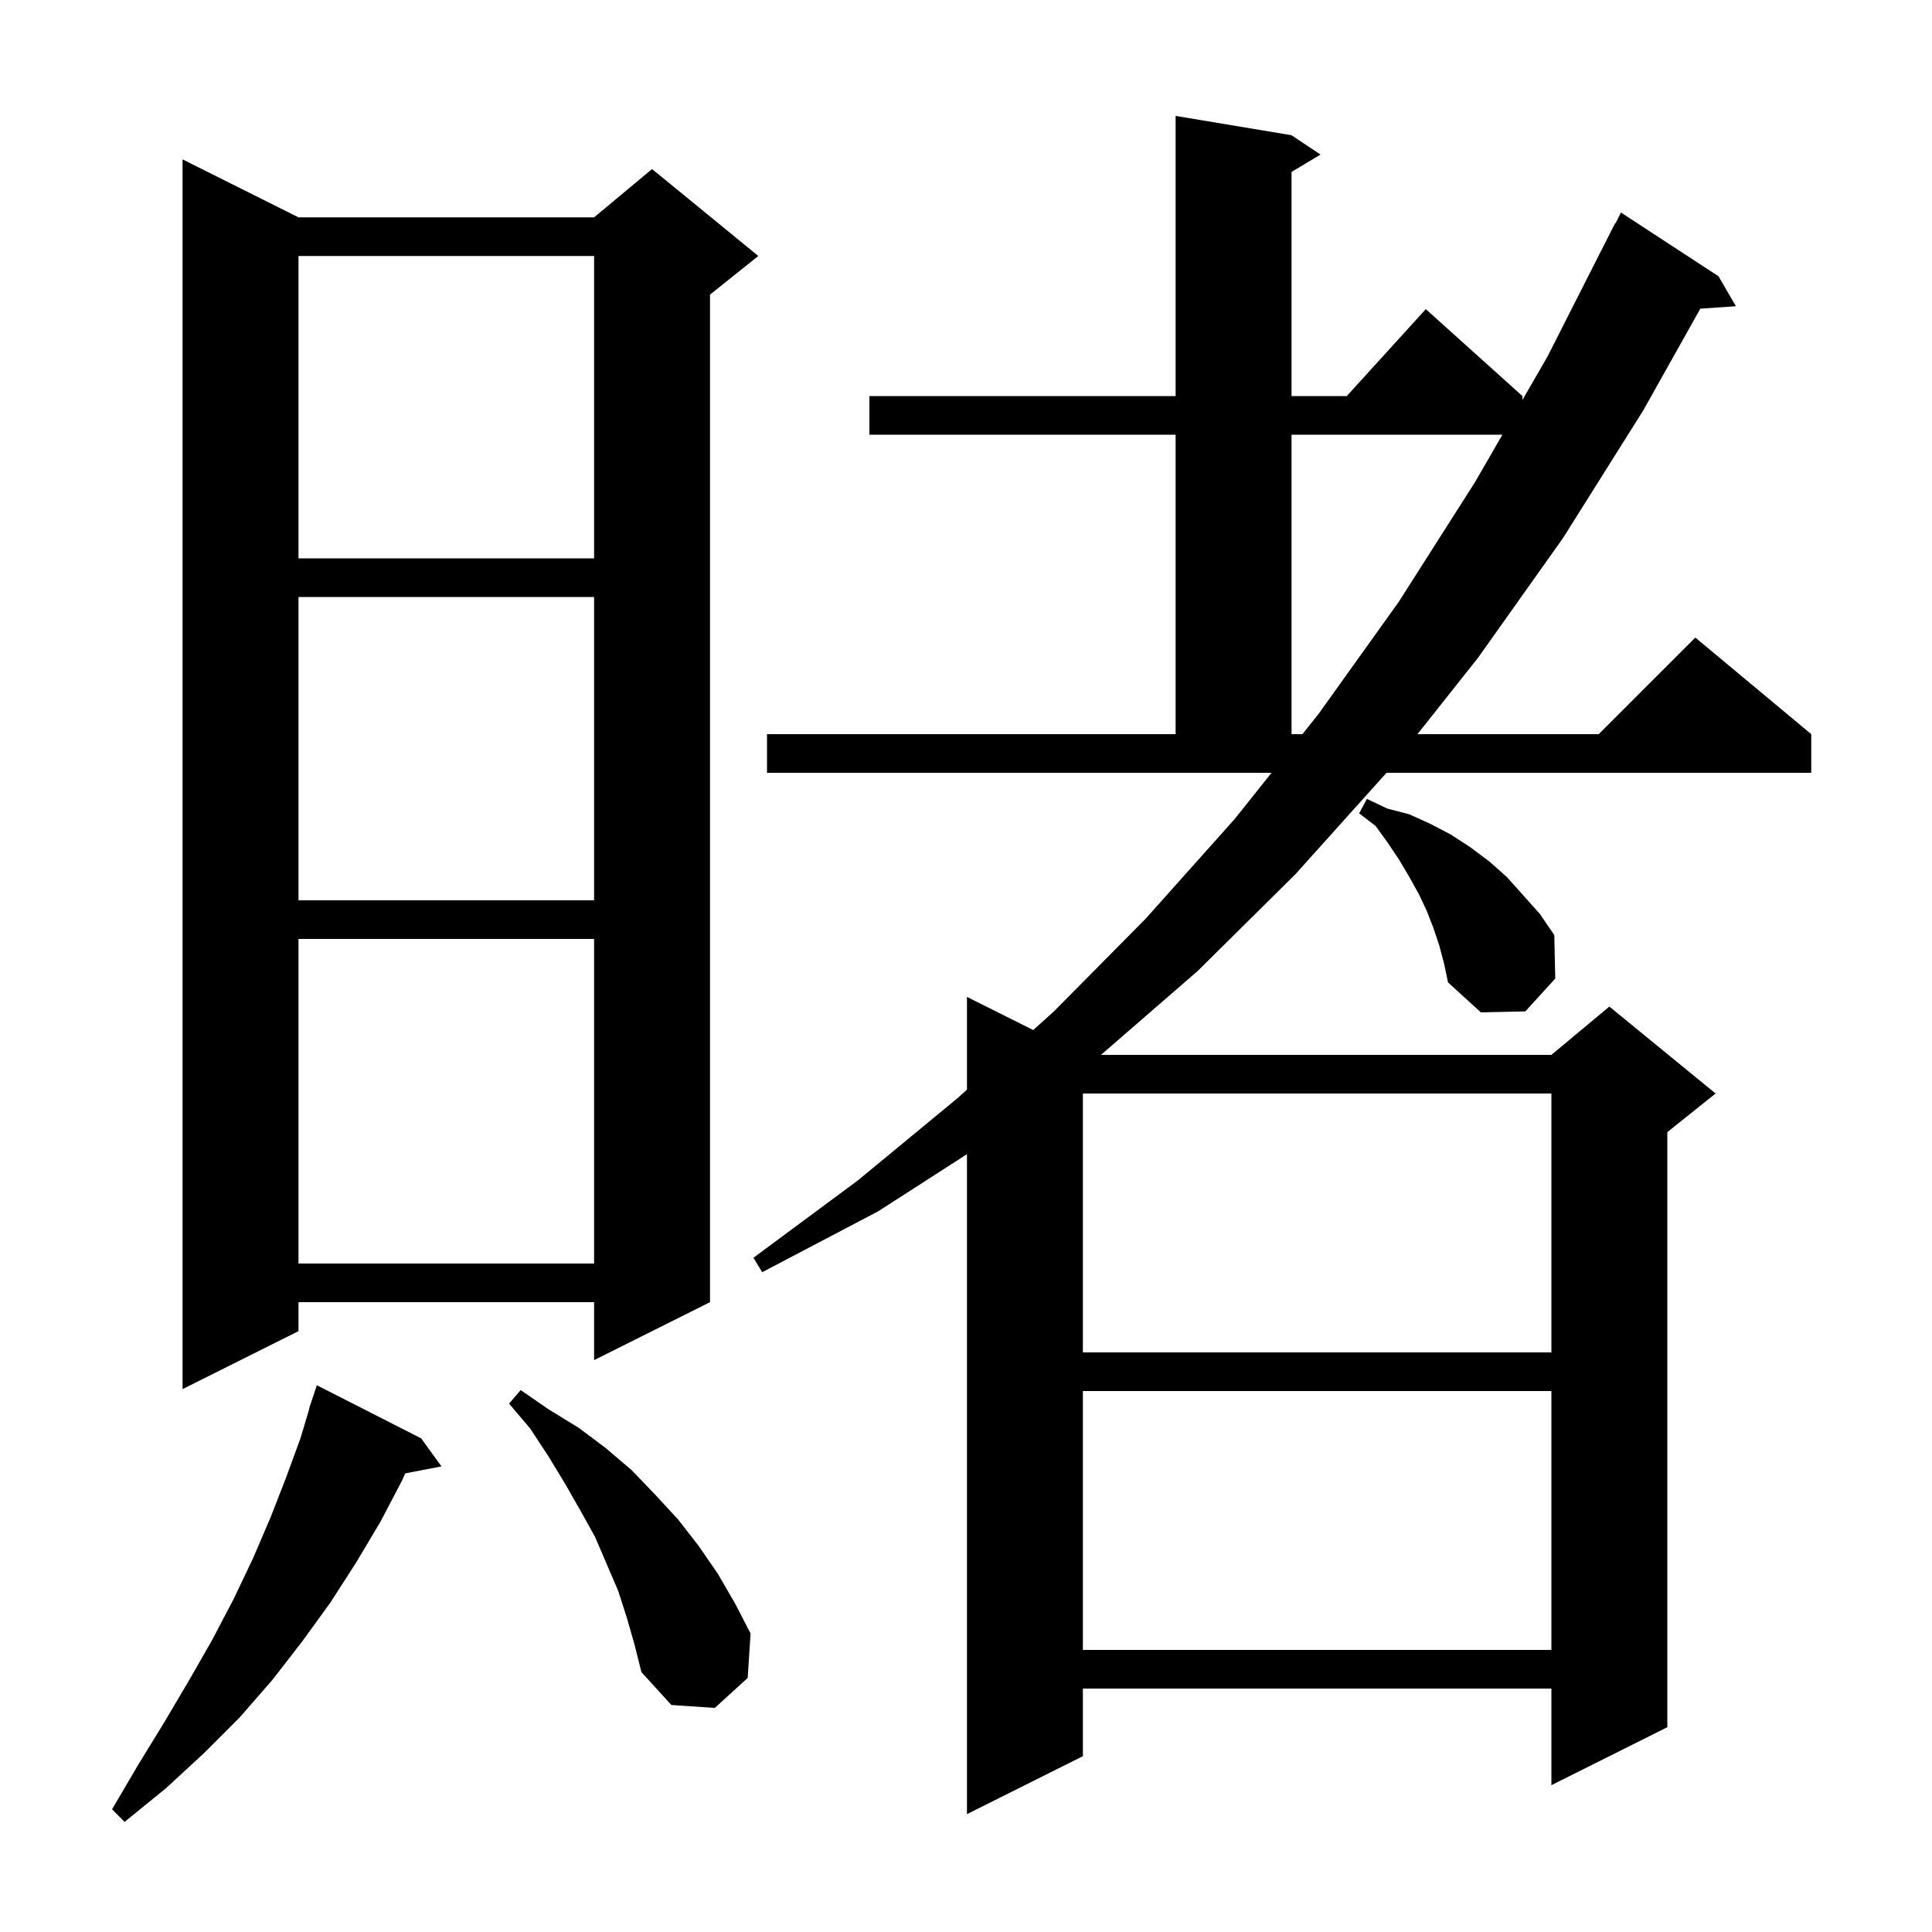 <svg xmlns="http://www.w3.org/2000/svg" xmlns:xlink="http://www.w3.org/1999/xlink" version="1.1" baseProfile="full" viewBox="0 0 200 200" width="200" height="200">
<g fill="black">
<path d="M 43.6 148.9 L 45.7 151.8 L 41.953 152.523 L 41.6 153.3 L 39.4 157.5 L 36.9 161.7 L 34.2 165.9 L 31.3 169.9 L 28.2 173.9 L 24.8 177.8 L 21.1 181.5 L 17.2 185.1 L 12.9 188.6 L 11.6 187.3 L 14.3 182.7 L 17.0 178.3 L 19.6 173.9 L 22.0 169.7 L 24.2 165.5 L 26.2 161.3 L 28.0 157.1 L 29.6 153.0 L 31.1 148.9 L 32.028 145.807 L 32.0 145.8 L 32.8 143.4 Z M 79.4 76.0 L 121.7 76.0 L 121.7 45.0 L 90.0 45.0 L 90.0 41.0 L 121.7 41.0 L 121.7 12.0 L 133.7 14.0 L 136.7 16.0 L 133.7 17.8 L 133.7 41.0 L 139.418 41.0 L 147.6 32.0 L 157.6 41.0 L 157.6 41.407 L 160.2 36.9 L 167.2 23.1 L 167.24 23.12 L 167.8 22.0 L 177.9 28.6 L 179.7 31.7 L 176.018 31.954 L 170.1 42.5 L 161.8 55.7 L 153.0 68.1 L 146.734 76.0 L 165.5 76.0 L 175.5 66.0 L 187.5 76.0 L 187.5 80.0 L 143.531 80.0 L 134.1 90.5 L 124.0 100.5 L 113.976 109.2 L 160.6 109.2 L 166.6 104.2 L 177.6 113.2 L 172.6 117.2 L 172.6 178.8 L 160.6 184.8 L 160.6 174.8 L 112.1 174.8 L 112.1 181.8 L 100.1 187.8 L 100.1 119.48 L 90.9 125.4 L 78.9 131.7 L 78.0 130.2 L 88.8 122.2 L 99.1 113.7 L 100.1 112.8 L 100.1 103.2 L 106.957 106.629 L 109.1 104.7 L 118.6 95.1 L 127.8 84.8 L 131.631 80.0 L 79.4 80.0 Z M 64.9 167.5 L 64.0 164.7 L 61.6 159.1 L 60.1 156.4 L 58.5 153.6 L 56.8 150.8 L 54.9 147.9 L 52.7 145.3 L 53.9 143.9 L 56.8 145.9 L 59.9 147.8 L 62.7 149.9 L 65.4 152.2 L 67.8 154.7 L 70.2 157.3 L 72.3 160.0 L 74.3 162.9 L 76.1 166.0 L 77.7 169.1 L 77.4 173.7 L 74.0 176.8 L 69.5 176.5 L 66.4 173.1 L 65.7 170.3 Z M 112.1 144.0 L 112.1 170.8 L 160.6 170.8 L 160.6 144.0 Z M 30.9 22.5 L 61.5 22.5 L 67.5 17.5 L 78.5 26.5 L 73.5 30.5 L 73.5 134.8 L 61.5 140.8 L 61.5 134.8 L 30.9 134.8 L 30.9 137.8 L 18.9 143.8 L 18.9 16.5 Z M 112.1 113.2 L 112.1 140.0 L 160.6 140.0 L 160.6 113.2 Z M 30.9 97.2 L 30.9 130.8 L 61.5 130.8 L 61.5 97.2 Z M 149.0 97.9 L 148.4 96.1 L 147.7 94.3 L 146.9 92.6 L 145.9 90.8 L 144.9 89.1 L 143.7 87.3 L 142.4 85.5 L 140.7 84.2 L 141.5 82.7 L 143.6 83.7 L 145.9 84.3 L 148.1 85.3 L 150.2 86.4 L 152.2 87.7 L 154.2 89.2 L 156.0 90.8 L 159.4 94.6 L 160.9 96.8 L 161.0 101.3 L 157.9 104.7 L 153.3 104.8 L 149.9 101.7 L 149.5 99.8 Z M 30.9 61.8 L 30.9 93.2 L 61.5 93.2 L 61.5 61.8 Z M 133.7 45.0 L 133.7 76.0 L 134.824 76.0 L 136.5 73.9 L 144.8 62.3 L 152.7 49.9 L 155.527 45.0 Z M 30.9 26.5 L 30.9 57.8 L 61.5 57.8 L 61.5 26.5 Z " />
</g>
</svg>
